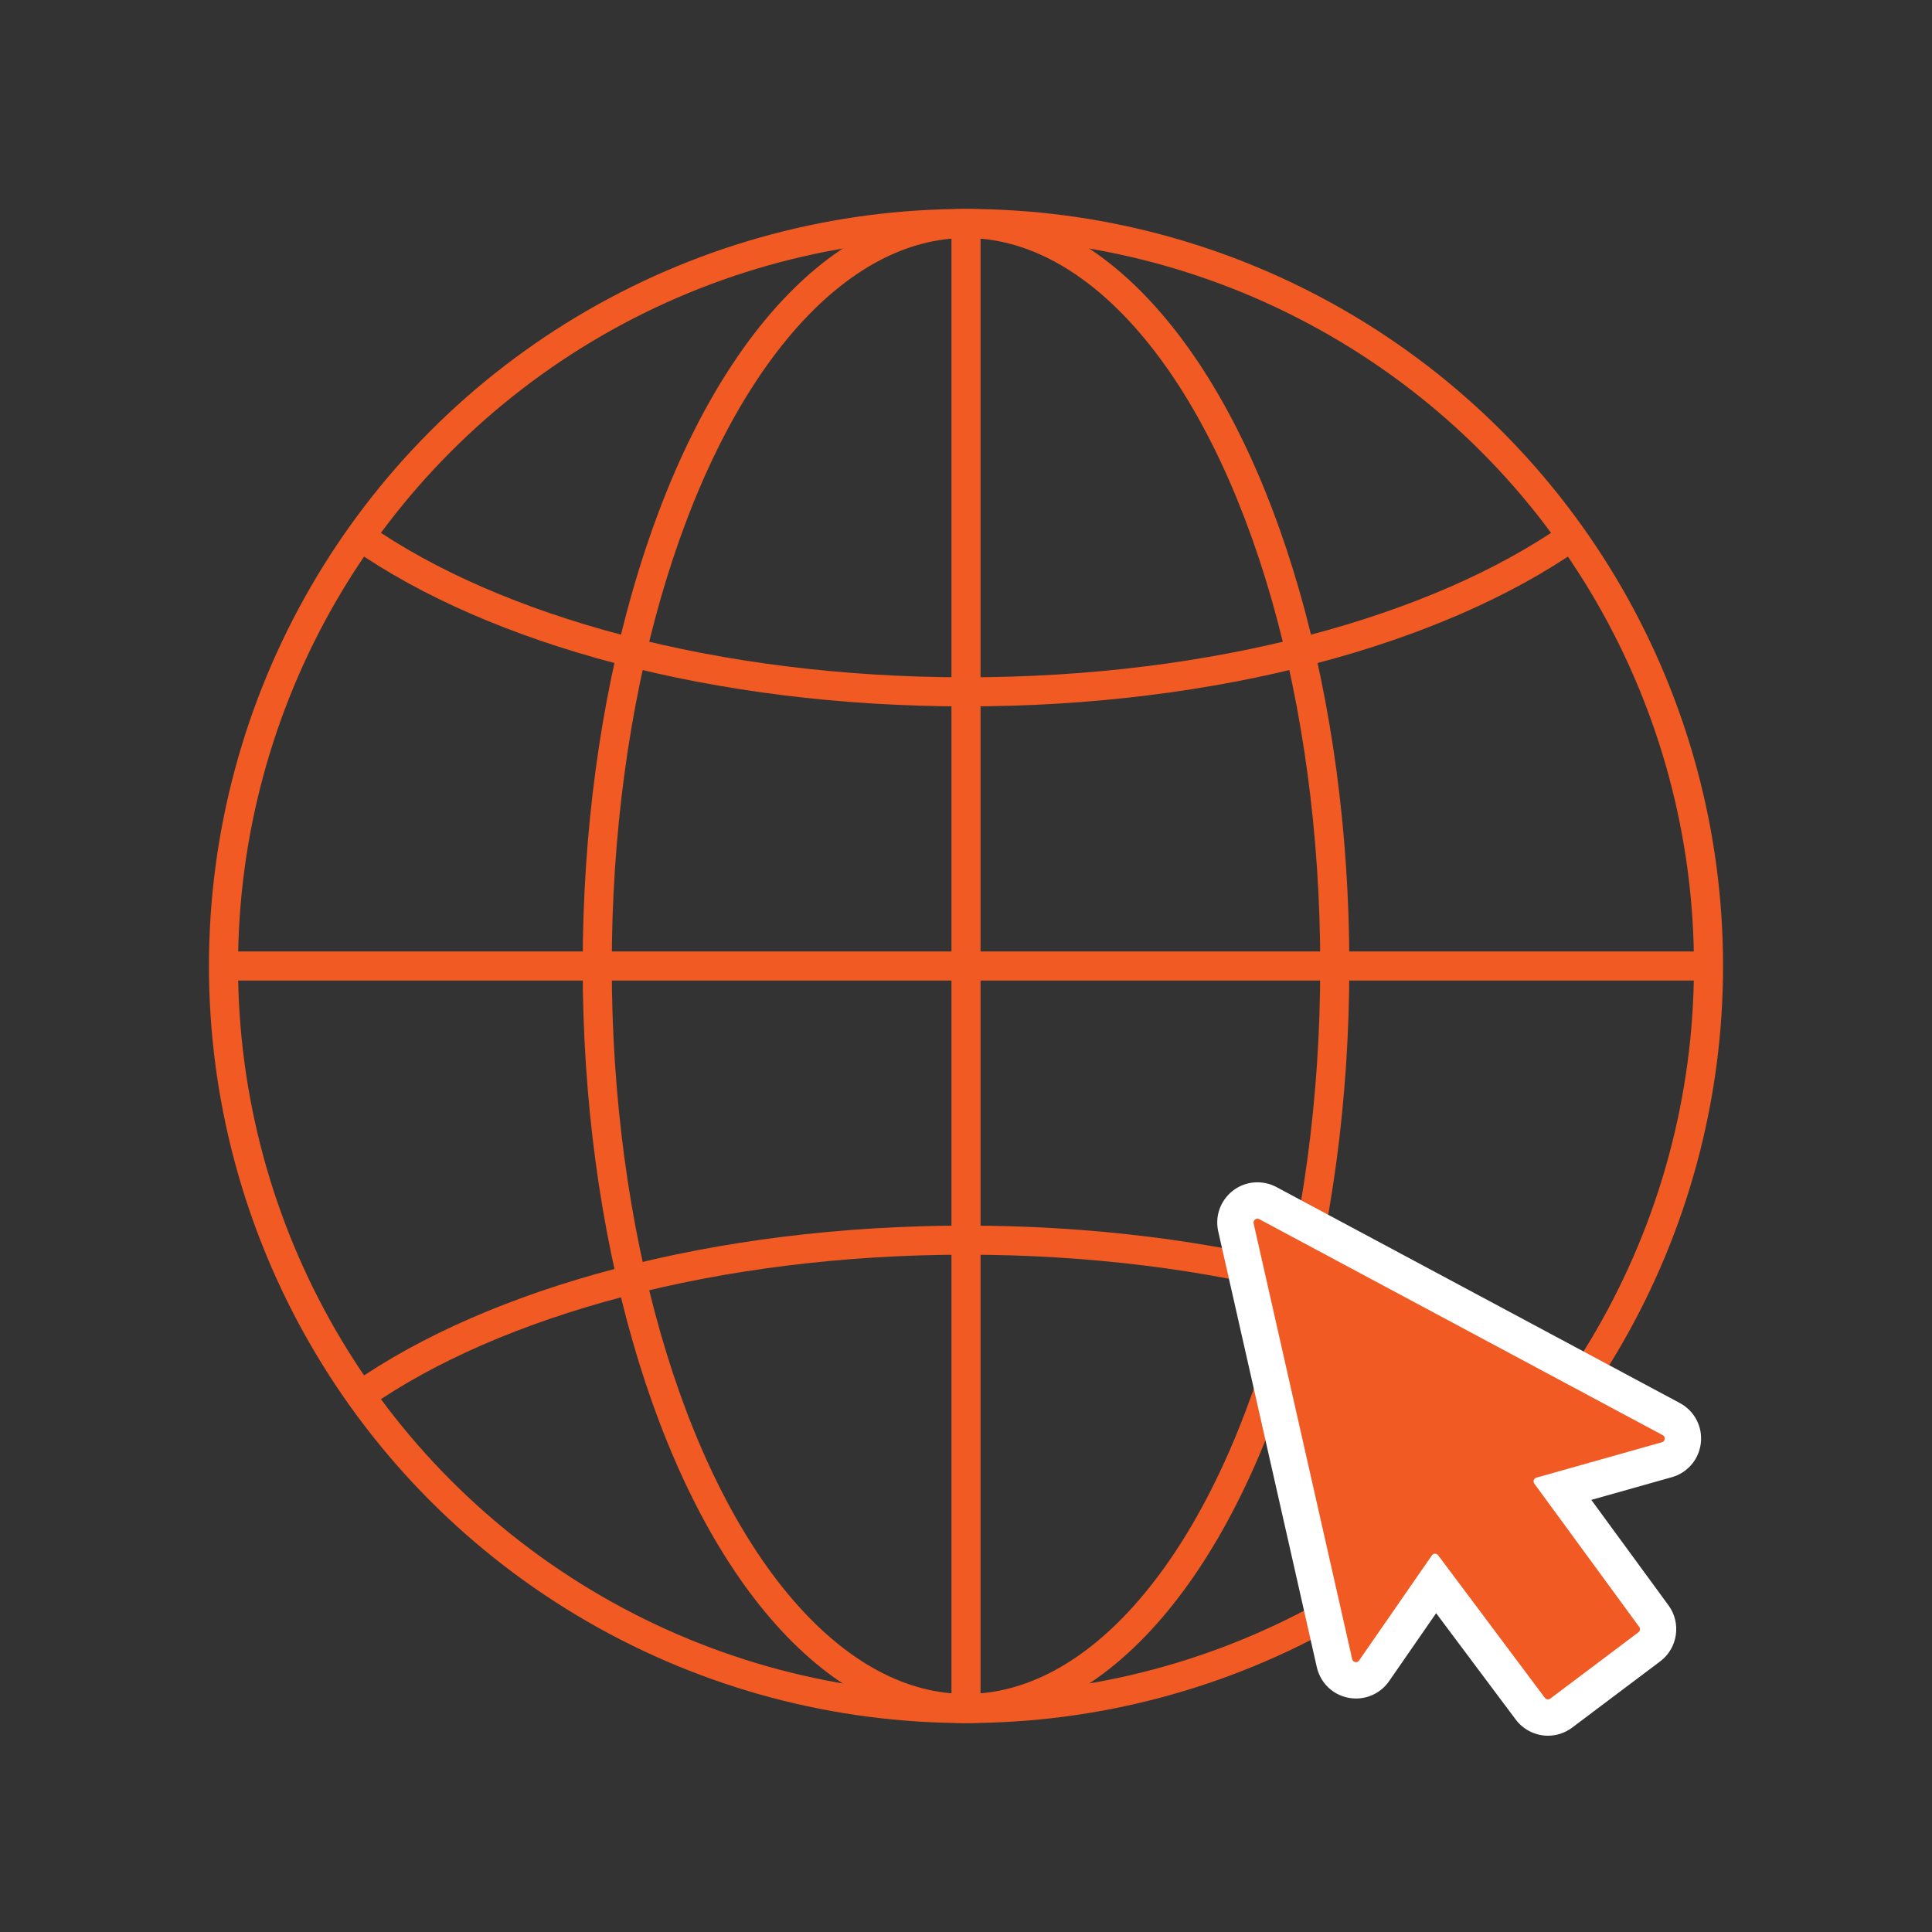 <?xml version="1.0" encoding="utf-8"?>
<!-- Generator: Adobe Illustrator 25.0.0, SVG Export Plug-In . SVG Version: 6.00 Build 0)  -->
<svg version="1.1" id="Layer_1" xmlns="http://www.w3.org/2000/svg" xmlns:xlink="http://www.w3.org/1999/xlink" x="0px" y="0px"
	 viewBox="0 0 500 500" style="enable-background:new 0 0 500 500;" xml:space="preserve">
<rect x="0" y="0" width="500" height="500" fill="#333333" stroke="none"/>
<style type="text/css">
	.st0{fill:#F15A22;}
	.st1{fill:none;stroke:#F15A22;stroke-width:6.727;stroke-linecap:round;stroke-linejoin:round;stroke-miterlimit:10;}
	.st2{fill:none;stroke:#F15A22;stroke-width:6.913;stroke-linecap:round;stroke-linejoin:round;stroke-miterlimit:10;}
	.st3{fill:none;stroke:#F15A22;stroke-width:8;stroke-miterlimit:10;}
	.st4{fill:#FFFFFF;stroke:#F15A22;stroke-width:8;stroke-miterlimit:10;}
	.st5{fill:none;stroke:#F15A22;stroke-width:7.529;stroke-miterlimit:10;}
	.st6{fill:#F7931E;}
	.st7{fill:none;stroke:#F7931E;stroke-width:3;stroke-linecap:round;stroke-linejoin:round;stroke-miterlimit:10;}
	.st8{fill:none;stroke:#F7931E;stroke-width:3;stroke-miterlimit:10;}
	.st9{fill:#FFFFFF;stroke:#F7931E;stroke-width:3;stroke-miterlimit:10;}
	.st10{fill:#FFFFFF;}
</style>
<circle class="st5" cx="250" cy="250" r="192.16"/>
<ellipse class="st5" cx="250" cy="250" rx="95.44" ry="192.16"/>
<path class="st5" d="M406.75,138.83c-34.82,24.34-92.05,40.22-156.75,40.22c-64.7,0-121.93-15.88-156.75-40.22"/>
<path class="st5" d="M93.25,361.17c34.82-24.34,92.05-40.22,156.75-40.22s121.93,15.88,156.75,40.22"/>
<line class="st5" x1="250" y1="57.84" x2="250" y2="442.16"/>
<line class="st5" x1="57.84" y1="250" x2="442.16" y2="250"/>
<g>
	<path class="st0" d="M400.62,444.49c-1.79,0-3.49-0.85-4.56-2.29l-24.53-32.77l-15.9,22.97c-1.06,1.54-2.81,2.46-4.68,2.46
		c-2.68,0-4.97-1.83-5.56-4.44l-25.51-112.78c-0.38-1.7,0.02-3.45,1.1-4.81c1.09-1.37,2.72-2.15,4.46-2.15
		c0.93,0,1.86,0.23,2.69,0.68l104.41,55.9c2.06,1.1,3.23,3.32,2.98,5.64c-0.25,2.32-1.87,4.24-4.12,4.87l-27.35,7.71l24,32.77
		c1.83,2.5,1.31,6.05-1.17,7.92l-22.82,17.17C403.07,444.09,401.85,444.49,400.62,444.49L400.62,444.49z"/>
	<path class="st10" d="M325.43,315.4c0.15,0,0.31,0.04,0.47,0.12l104.41,55.9c0.79,0.42,0.66,1.59-0.2,1.83l-32.5,9.17
		c-0.67,0.19-0.94,0.98-0.53,1.54l27.15,37.09c0.32,0.44,0.23,1.05-0.2,1.38l-22.82,17.17c-0.18,0.13-0.39,0.2-0.6,0.2
		c-0.3,0-0.6-0.14-0.8-0.4l-27.62-36.9c-0.2-0.27-0.5-0.4-0.8-0.4c-0.31,0-0.62,0.14-0.82,0.43l-18.84,27.21
		c-0.2,0.29-0.51,0.43-0.81,0.43c-0.43,0-0.86-0.28-0.97-0.77l-25.51-112.77C324.31,315.95,324.83,315.4,325.43,315.4
		 M325.43,305.98c-3.18,0-6.14,1.43-8.13,3.92c-1.98,2.48-2.72,5.68-2.02,8.79l25.51,112.77c1.08,4.77,5.26,8.11,10.15,8.11
		c3.41,0,6.61-1.68,8.55-4.48l12.18-17.6l20.61,27.54c1.95,2.61,5.07,4.17,8.33,4.17c2.24,0,4.46-0.74,6.25-2.09l22.82-17.17
		c4.52-3.4,5.48-9.89,2.14-14.46l-19.99-27.31l20.83-5.87c4.11-1.16,7.06-4.65,7.52-8.89c0.46-4.24-1.67-8.28-5.43-10.3
		l-104.41-55.9C328.83,306.41,327.14,305.98,325.43,305.98L325.43,305.98z"/>
</g>
</svg>
